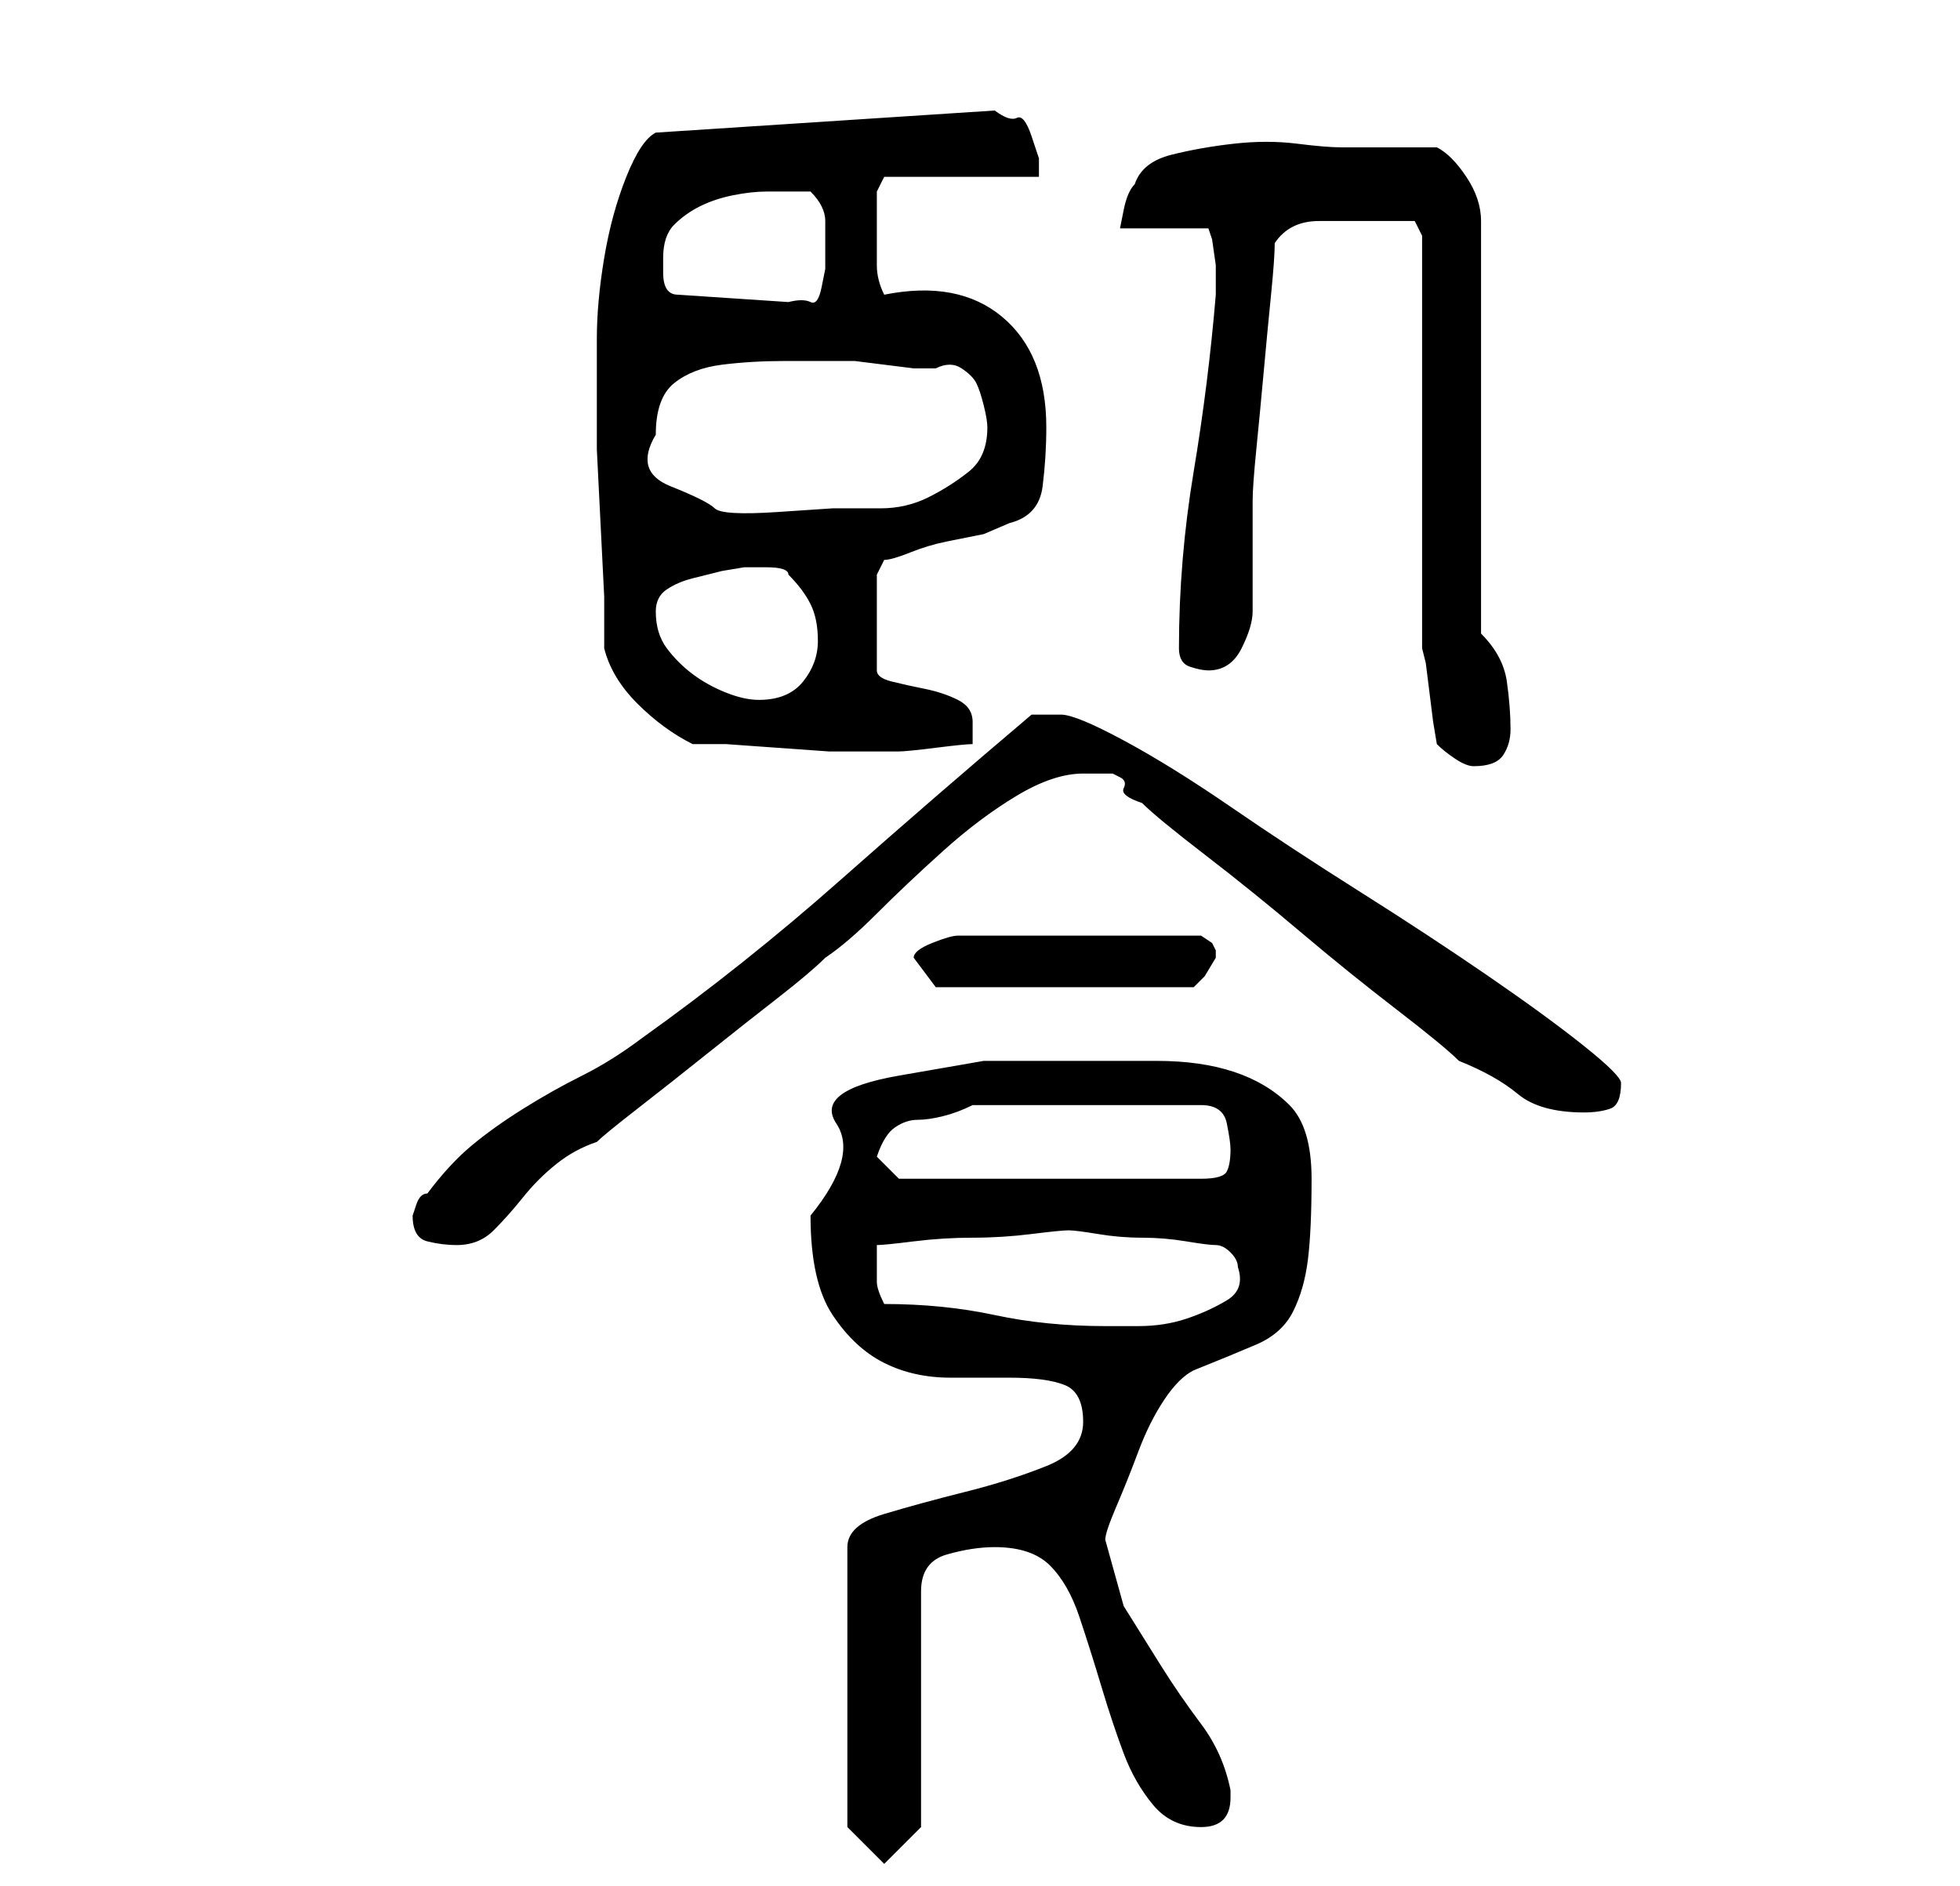 <?xml version="1.0" standalone="no"?>
<!DOCTYPE svg PUBLIC "-//W3C//DTD SVG 1.1//EN" "http://www.w3.org/Graphics/SVG/1.1/DTD/svg11.dtd" >
<svg xmlns="http://www.w3.org/2000/svg" xmlns:xlink="http://www.w3.org/1999/xlink" version="1.1" viewBox="-10 0 266 256">
   <path fill="currentColor"
d="M105 248l5 5l5 -5v-32q0 -4 3.5 -5t6.5 -1q5 0 7.5 2.5t4 7t3 9.5t3 9t4 7t6.5 3t4 -4v-1q-1 -5 -4 -9t-5.5 -8l-5 -8t-2.5 -9q0 -1 1.5 -4.5t3 -7.5t3.5 -7t4 -4q5 -2 8.5 -3.5t5 -4.5t2 -7t0.5 -11t-3 -10t-7.5 -4.5t-10.5 -1.5h-10h-13.5t-11.5 2t-8.5 6.5t-3.5 12.5
q0 9 3 13.5t7 6.5t9 2h8q5 0 7.5 1t2.5 5t-5 6t-11 3.5t-11 3t-5 4.5v38zM110 177q-1 -2 -1 -3v-3v-2q1 0 5 -0.5t8 -0.5t8 -0.5t5 -0.5t4 0.5t6 0.5t6 0.5t4 0.5t2 1t1 2q1 3 -1.5 4.5t-5.5 2.5t-6.5 1h-4.5q-8 0 -15 -1.5t-15 -1.5zM46 165q0 3 2 3.5t4 0.5q3 0 5 -2
t4 -4.5t4.5 -4.5t5.5 -3q1 -1 5.5 -4.5t9.5 -7.5t9.5 -7.5t6.5 -5.5q3 -2 7 -6t9 -8.5t10 -7.5t9 -3h4t1 0.5t0.5 1.5t2.5 2q2 2 8.5 7t13 10.5t13 10.5t8.5 7q5 2 8 4.5t9 2.5q2 0 3.5 -0.5t1.5 -3.5q0 -1 -5 -5t-13 -9.5t-17.5 -11.5t-17.5 -11.5t-14.5 -9t-8.5 -3.5h-4
q-13 11 -26 22.5t-27 21.5q-4 3 -8 5t-8 4.5t-7 5t-6 6.5q-1 0 -1.5 1.5zM109 157q1 -3 2.5 -4t3 -1t3.5 -0.5t4 -1.5h31q3 0 3.5 2.5t0.5 3.5q0 2 -0.5 3t-3.5 1h-41zM114 130l3 4h35l1.5 -1.5t1.5 -2.5v0v-1l-0.5 -1t-1.5 -1h-33q-1 0 -3.5 1t-2.5 2zM185 101q1 1 2.5 2
t2.5 1q3 0 4 -1.5t1 -3.5q0 -3 -0.5 -6.5t-3.5 -6.5v-56q0 -3 -2 -6t-4 -4h-2.5h-3.5h-4h-3q-2 0 -6 -0.5t-8.5 0t-8.5 1.5t-5 4q-1 1 -1.5 3.5l-0.5 2.5h12l0.5 1.5t0.5 3.5v4q-1 12 -3 24t-2 24q0 2 1.5 2.5t2.5 0.5q3 0 4.5 -3t1.5 -5v-15q0 -2 0.5 -7t1 -10.5t1 -10.5
t0.5 -7q2 -3 6 -3h7h3h3l1 2v56l0.5 2t0.5 4t0.5 4t0.5 3zM84 101h4.5t7 0.5t7 0.5h4.5h3h2q1 0 5 -0.5t5 -0.5v-1.5v-1.5q0 -2 -2 -3t-4.5 -1.5t-4.5 -1t-2 -1.5v-13l1 -2q1 0 3.5 -1t5 -1.5l5 -1t3.5 -1.5q4 -1 4.5 -5t0.5 -8q0 -10 -6 -15t-16 -3q-1 -2 -1 -4v-4v-6
l0.5 -1l0.5 -1h21v-2.5t-1 -3t-2 -2.5t-3 -1l-46 3q-2 1 -4 6t-3 11t-1 11v5v3v7t0.5 10t0.5 10v7q1 4 4.5 7.5t7.5 5.5zM79 83q0 -2 1.5 -3t3.5 -1.5l4 -1t3 -0.5h3q3 0 3 1q2 2 3 4t1 5t-2 5.5t-6 2.5q-2 0 -4.5 -1t-4.5 -2.5t-3.5 -3.5t-1.5 -5zM79 59q0 -5 2.5 -7
t6.5 -2.5t8.5 -0.5h7.5h2t4 0.5t4 0.5h3q2 -1 3.5 0t2 2t1 3t0.5 3q0 4 -2.5 6t-5.5 3.5t-6.5 1.5h-6.5t-7.5 0.5t-8.5 -0.5t-6 -3t-2 -7zM80 35q0 -3 1.5 -4.5t3.5 -2.5t4.5 -1.5t4.5 -0.5h3h3q2 2 2 4v4v2.5t-0.5 2.5t-1.5 2t-3 0l-15 -1q-2 0 -2 -3v-2z" />
</svg>
